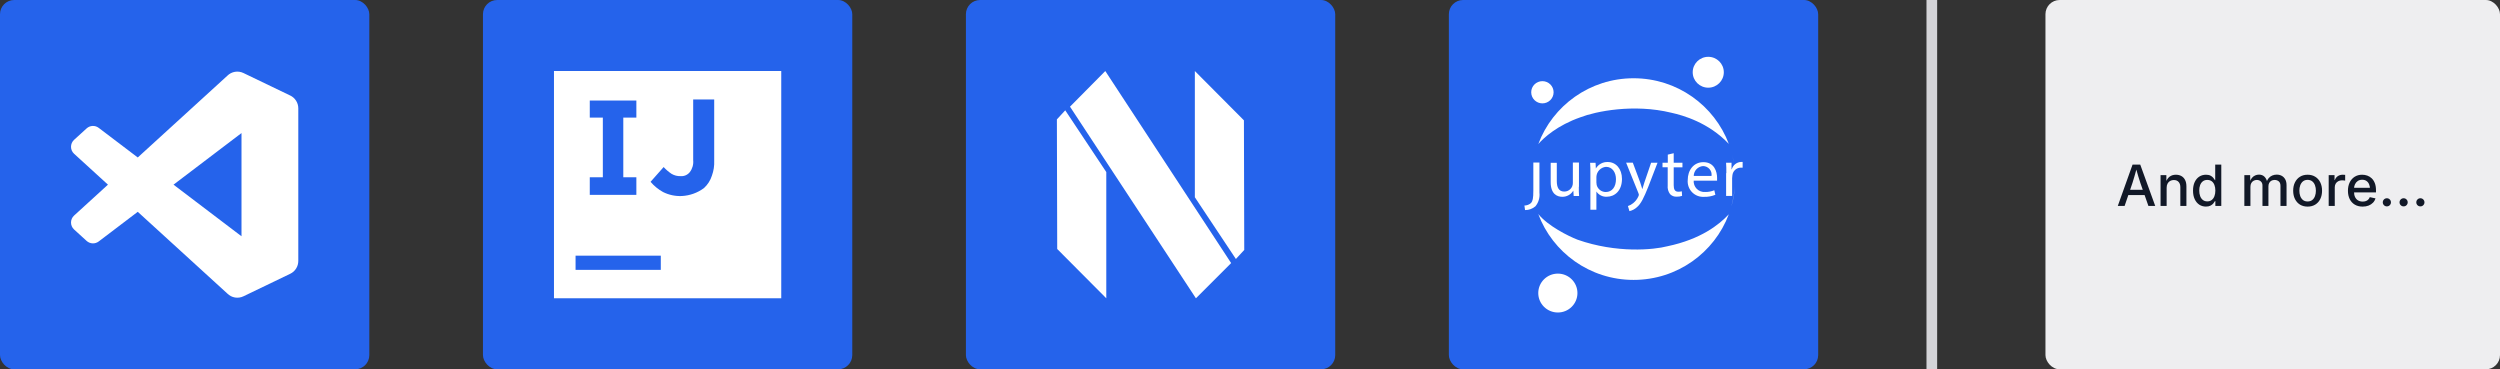 <svg width="704" height="104" viewBox="0 0 704 104" fill="none" xmlns="http://www.w3.org/2000/svg">
<rect x="0" y="0" width="704" height="104" fill="#333333" stroke="none"/>
<rect width="104" height="104" rx="4" fill="#2563EB"/>
<path d="M81.726 26.899L68.56 20.565C67.028 19.825 65.207 20.137 64.008 21.335L38.791 44.344L27.802 36.01C26.782 35.228 25.344 35.292 24.396 36.156L20.876 39.364C19.71 40.416 19.71 42.25 20.866 43.302L30.398 52L20.866 60.698C19.71 61.75 19.71 63.584 20.876 64.636L24.396 67.844C25.354 68.707 26.782 68.772 27.802 67.99L38.791 59.646L64.02 82.665C65.209 83.863 67.031 84.175 68.562 83.435L81.74 77.091C83.126 76.425 84 75.029 84 73.487V30.499C84 28.967 83.114 27.561 81.73 26.895L81.726 26.899ZM68.006 66.534L48.861 52.002L68.006 37.47V66.534Z" fill="white"/>
<rect x="136" width="104" height="104" rx="4" fill="#2563EB"/>
<path fill-rule="evenodd" clip-rule="evenodd" d="M156 20H220V84H156V20ZM186.08 72H162.08V76H186.08V72ZM179.2 28.32V33.12H175.52V49.92H179.2V54.88H166.08V49.92H169.76V33.12H166.08V28.32H179.2ZM186.72 54.08C188.355 54.897 190.173 55.282 192 55.2C194.255 55.085 196.426 54.306 198.24 52.96C199.284 52.005 200.057 50.79 200.48 49.44C200.963 48.108 201.18 46.695 201.12 45.28V28H195.2V45.12C195.325 46.322 194.981 47.525 194.24 48.48C193.625 49.255 192.666 49.675 191.68 49.6C190.783 49.636 189.894 49.414 189.12 48.96C188.297 48.415 187.544 47.77 186.88 47.04L183.2 51.2C184.188 52.365 185.381 53.341 186.72 54.08Z" fill="white"/>
<rect x="272" width="104" height="104" rx="4" fill="#2563EB"/>
<path fill-rule="evenodd" clip-rule="evenodd" d="M350.288 33.885L336.469 20V55.549L348.029 72.933L350.381 70.381L350.288 33.885ZM311.248 20.003L346.688 74.082L336.771 83.999L301.312 30.04L311.248 20.003ZM311.531 84L297.712 70.115L297.619 33.619L299.971 31.067L311.531 48.451V84Z" fill="white"/>
<rect x="408" width="104" height="104" rx="4" fill="#2563EB"/>
<path d="M431.787 53.647V53.596V45.764H433.504V54.25C433.584 54.934 433.526 55.626 433.332 56.287C433.138 56.948 432.813 57.563 432.376 58.095C431.565 58.795 430.525 59.173 429.454 59.159L429.274 57.877C429.966 57.878 430.632 57.622 431.146 57.159C431.607 56.621 431.787 55.89 431.787 53.647ZM444.597 52.636C444.597 53.597 444.597 54.456 444.674 55.2H443.148L443.046 53.674C442.727 54.214 442.27 54.66 441.723 54.966C441.176 55.272 440.558 55.428 439.931 55.418C438.444 55.418 436.675 54.61 436.675 51.316V45.842H438.393V50.97C438.393 52.751 438.944 53.944 440.495 53.944C440.814 53.947 441.13 53.887 441.426 53.766C441.721 53.645 441.99 53.467 442.216 53.242C442.441 53.016 442.62 52.748 442.74 52.452C442.861 52.157 442.921 51.84 442.917 51.521V45.778H444.635V52.585L444.597 52.636ZM447.853 48.892C447.853 47.7 447.853 46.726 447.776 45.841H449.314L449.391 47.443C449.734 46.865 450.227 46.389 450.818 46.069C451.41 45.748 452.077 45.594 452.749 45.623C455.031 45.623 456.749 47.533 456.749 50.379C456.749 53.737 454.685 55.404 452.454 55.404C451.884 55.429 451.316 55.307 450.806 55.049C450.296 54.79 449.862 54.405 449.545 53.93V59.057H447.853V48.93V48.892ZM449.545 51.392C449.549 51.624 449.575 51.856 449.622 52.084C449.767 52.653 450.098 53.157 450.562 53.517C451.027 53.877 451.598 54.072 452.185 54.071C453.993 54.071 455.057 52.596 455.057 50.456C455.057 48.584 454.057 46.982 452.249 46.982C451.534 47.041 450.865 47.358 450.367 47.875C449.869 48.392 449.577 49.072 449.545 49.789V51.392ZM459.809 45.833L461.873 51.357C462.091 51.973 462.321 52.716 462.475 53.267C462.655 52.703 462.847 51.985 463.078 51.319L464.949 45.833H466.757L464.193 52.498C462.911 55.703 462.129 57.356 460.95 58.356C460.356 58.899 459.632 59.279 458.848 59.459L458.425 58.023C458.973 57.843 459.482 57.56 459.924 57.19C460.55 56.68 461.046 56.03 461.373 55.293C461.443 55.165 461.49 55.026 461.514 54.882C461.499 54.728 461.46 54.576 461.398 54.434L457.912 45.807H459.783L459.809 45.833ZM471.316 43.143V45.835H473.778V47.117H471.316V52.167C471.316 53.321 471.65 53.988 472.598 53.988C472.935 53.993 473.271 53.955 473.598 53.872L473.675 55.154C473.185 55.324 472.668 55.402 472.15 55.385C471.806 55.406 471.463 55.353 471.142 55.23C470.821 55.106 470.531 54.914 470.291 54.667C469.769 53.969 469.531 53.099 469.624 52.232V47.104H468.163V45.822H469.65V43.541L471.316 43.143ZM476.942 50.816C476.907 51.251 476.967 51.688 477.118 52.097C477.268 52.506 477.506 52.878 477.814 53.186C478.123 53.495 478.494 53.733 478.904 53.883C479.313 54.034 479.75 54.094 480.185 54.059C481.064 54.079 481.938 53.913 482.748 53.572L483.043 54.854C482.048 55.264 480.978 55.46 479.903 55.431C479.276 55.474 478.647 55.38 478.059 55.157C477.471 54.934 476.939 54.587 476.498 54.139C476.057 53.691 475.719 53.153 475.505 52.561C475.292 51.97 475.209 51.34 475.263 50.714C475.263 47.893 476.942 45.663 479.685 45.663C482.761 45.663 483.53 48.355 483.53 50.072C483.547 50.337 483.547 50.603 483.53 50.867H476.903L476.942 50.816ZM481.967 49.534C482.016 49.191 481.991 48.842 481.895 48.51C481.798 48.177 481.631 47.87 481.405 47.607C481.179 47.345 480.899 47.134 480.585 46.989C480.27 46.843 479.929 46.767 479.582 46.765C478.878 46.816 478.218 47.129 477.732 47.641C477.246 48.153 476.969 48.828 476.955 49.534H481.967ZM486.137 48.747C486.137 47.645 486.137 46.697 486.06 45.825H487.598V47.658H487.675C487.836 47.092 488.17 46.591 488.629 46.223C489.089 45.856 489.651 45.64 490.239 45.607C490.4 45.586 490.564 45.586 490.726 45.607V47.209C490.53 47.187 490.332 47.187 490.136 47.209C489.554 47.232 489 47.465 488.578 47.866C488.156 48.267 487.894 48.808 487.841 49.388C487.794 49.651 487.768 49.916 487.765 50.183V55.169H486.073V48.76L486.137 48.747Z" fill="white"/>
<path fill-rule="evenodd" clip-rule="evenodd" d="M487.565 58.107C488.066 56.071 488.395 54.261 488.547 52.521C488.406 54.442 488.072 56.311 487.565 58.107ZM486.83 60.345C484.106 63.294 478.887 67.388 469.565 69.34C465.719 70.345 455.264 71.383 444.214 67.489C441.654 66.488 435.935 63.666 433.174 60.268C437.205 71.1 447.702 78.823 460.016 78.823C472.302 78.823 482.778 71.136 486.83 60.345ZM488.345 46.455C488.211 45.56 488.032 44.636 487.806 43.663C488.031 44.578 488.212 45.509 488.345 46.455ZM486.833 40.521C482.782 29.726 472.304 22.036 460.016 22.036C447.715 22.036 437.226 29.744 433.186 40.558C434.754 38.768 438.521 35.308 445.073 33.016C449.309 31.389 460.006 29.142 470.668 31.752C473.922 32.473 481.124 34.486 486.833 40.521Z" fill="white"/>
<ellipse cx="481.046" cy="20.346" rx="4.38" ry="4.347" fill="white"/>
<ellipse cx="434.342" cy="25.981" rx="3.153" ry="3.129" fill="white"/>
<ellipse cx="438.692" cy="82.525" rx="5.516" ry="5.475" fill="white"/>
<path d="M544 0V104" stroke="#D4D4D8" stroke-width="3"/>
<rect x="576" width="128" height="104" rx="4" fill="#EEEEF0"/>
<path d="M596.367 58L600.523 46.359H602.695L606.914 58H604.992L602.727 51.516C602.549 50.984 602.354 50.367 602.141 49.664C601.932 48.956 601.688 48.102 601.406 47.102H601.781C601.51 48.107 601.268 48.966 601.055 49.68C600.846 50.393 600.661 51.005 600.5 51.516L598.289 58H596.367ZM598.625 54.938V53.453H604.656V54.938H598.625ZM610.125 52.875V58H608.414V49.32H610.047L610.062 51.445H609.867C610.122 50.669 610.49 50.102 610.969 49.742C611.453 49.383 612.039 49.203 612.727 49.203C613.32 49.203 613.839 49.328 614.281 49.578C614.729 49.828 615.076 50.198 615.32 50.688C615.57 51.172 615.695 51.773 615.695 52.492V58H613.984V52.711C613.984 52.075 613.82 51.581 613.492 51.227C613.169 50.872 612.721 50.695 612.148 50.695C611.763 50.695 611.417 50.781 611.109 50.953C610.807 51.12 610.568 51.365 610.391 51.688C610.214 52.01 610.125 52.406 610.125 52.875ZM621.195 58.172C620.492 58.172 619.865 57.992 619.312 57.633C618.766 57.268 618.336 56.75 618.023 56.078C617.711 55.406 617.555 54.607 617.555 53.68C617.555 52.742 617.711 51.94 618.023 51.273C618.341 50.602 618.773 50.089 619.32 49.734C619.872 49.38 620.497 49.203 621.195 49.203C621.721 49.203 622.148 49.289 622.477 49.461C622.805 49.633 623.065 49.836 623.258 50.07C623.456 50.305 623.609 50.521 623.719 50.719H623.805V46.359H625.516V58H623.844V56.648H623.719C623.609 56.846 623.456 57.065 623.258 57.305C623.06 57.539 622.794 57.742 622.461 57.914C622.133 58.086 621.711 58.172 621.195 58.172ZM621.57 56.711C622.06 56.711 622.471 56.583 622.805 56.328C623.143 56.073 623.401 55.716 623.578 55.258C623.755 54.8 623.844 54.268 623.844 53.664C623.844 53.06 623.755 52.534 623.578 52.086C623.406 51.638 623.151 51.289 622.812 51.039C622.474 50.789 622.06 50.664 621.57 50.664C621.076 50.664 620.659 50.794 620.32 51.055C619.982 51.315 619.727 51.672 619.555 52.125C619.388 52.573 619.305 53.086 619.305 53.664C619.305 54.247 619.391 54.768 619.562 55.227C619.734 55.685 619.99 56.047 620.328 56.312C620.667 56.578 621.081 56.711 621.57 56.711ZM632.008 58V49.32H633.641L633.68 51.312H633.547C633.672 50.828 633.865 50.43 634.125 50.117C634.385 49.8 634.69 49.562 635.039 49.406C635.388 49.25 635.753 49.172 636.133 49.172C636.763 49.172 637.276 49.367 637.672 49.758C638.073 50.148 638.341 50.685 638.477 51.367H638.258C638.367 50.898 638.562 50.503 638.844 50.18C639.125 49.852 639.461 49.602 639.852 49.43C640.247 49.258 640.674 49.172 641.133 49.172C641.648 49.172 642.115 49.284 642.531 49.508C642.948 49.732 643.279 50.065 643.523 50.508C643.768 50.945 643.891 51.497 643.891 52.164V58H642.18V52.336C642.18 51.747 642.016 51.323 641.688 51.062C641.365 50.802 640.982 50.672 640.539 50.672C640.18 50.672 639.87 50.747 639.609 50.898C639.349 51.05 639.146 51.26 639 51.531C638.859 51.797 638.789 52.104 638.789 52.453V58H637.109V52.219C637.109 51.75 636.958 51.375 636.656 51.094C636.354 50.812 635.971 50.672 635.508 50.672C635.19 50.672 634.893 50.747 634.617 50.898C634.346 51.044 634.128 51.263 633.961 51.555C633.799 51.841 633.719 52.198 633.719 52.625V58H632.008ZM649.82 58.18C649.003 58.18 648.289 57.995 647.68 57.625C647.076 57.25 646.604 56.727 646.266 56.055C645.927 55.378 645.758 54.594 645.758 53.703C645.758 52.802 645.927 52.016 646.266 51.344C646.604 50.667 647.076 50.141 647.68 49.766C648.289 49.391 649.003 49.203 649.82 49.203C650.638 49.203 651.352 49.391 651.961 49.766C652.576 50.141 653.049 50.667 653.383 51.344C653.721 52.016 653.891 52.802 653.891 53.703C653.891 54.594 653.721 55.378 653.383 56.055C653.049 56.727 652.576 57.25 651.961 57.625C651.352 57.995 650.638 58.18 649.82 58.18ZM649.82 56.734C650.346 56.734 650.781 56.599 651.125 56.328C651.474 56.052 651.732 55.685 651.898 55.227C652.07 54.763 652.156 54.255 652.156 53.703C652.156 53.141 652.07 52.63 651.898 52.172C651.732 51.708 651.474 51.339 651.125 51.062C650.781 50.786 650.346 50.648 649.82 50.648C649.299 50.648 648.867 50.786 648.523 51.062C648.18 51.339 647.922 51.708 647.75 52.172C647.583 52.63 647.5 53.141 647.5 53.703C647.5 54.26 647.583 54.768 647.75 55.227C647.922 55.685 648.18 56.052 648.523 56.328C648.867 56.599 649.299 56.734 649.82 56.734ZM655.758 58V49.32H657.406V50.711H657.492C657.654 50.242 657.93 49.875 658.32 49.609C658.716 49.339 659.172 49.203 659.688 49.203C659.797 49.203 659.919 49.208 660.055 49.219C660.195 49.224 660.31 49.232 660.398 49.242V50.867C660.336 50.852 660.216 50.833 660.039 50.812C659.862 50.792 659.682 50.781 659.5 50.781C659.115 50.781 658.766 50.865 658.453 51.031C658.146 51.193 657.904 51.422 657.727 51.719C657.555 52.01 657.469 52.352 657.469 52.742V58H655.758ZM665.32 58.18C664.466 58.18 663.729 57.995 663.109 57.625C662.49 57.255 662.013 56.737 661.68 56.07C661.346 55.398 661.18 54.615 661.18 53.719C661.18 52.828 661.344 52.044 661.672 51.367C662.005 50.69 662.471 50.161 663.07 49.781C663.674 49.396 664.378 49.203 665.18 49.203C665.69 49.203 666.177 49.286 666.641 49.453C667.109 49.62 667.526 49.88 667.891 50.234C668.255 50.589 668.544 51.042 668.758 51.594C668.971 52.146 669.078 52.807 669.078 53.578V54.172H662.117V52.891H668.195L667.398 53.312C667.398 52.781 667.312 52.312 667.141 51.906C666.974 51.5 666.727 51.185 666.398 50.961C666.076 50.732 665.672 50.617 665.188 50.617C664.703 50.617 664.289 50.734 663.945 50.969C663.607 51.198 663.346 51.505 663.164 51.891C662.982 52.271 662.891 52.69 662.891 53.148V54C662.891 54.589 662.992 55.091 663.195 55.508C663.398 55.919 663.682 56.232 664.047 56.445C664.417 56.659 664.846 56.766 665.336 56.766C665.664 56.766 665.958 56.719 666.219 56.625C666.484 56.531 666.711 56.391 666.898 56.203C667.086 56.016 667.229 55.786 667.328 55.516L668.938 55.859C668.807 56.318 668.576 56.721 668.242 57.07C667.909 57.419 667.495 57.693 667 57.891C666.505 58.083 665.945 58.18 665.32 58.18ZM672.141 58.117C671.823 58.117 671.552 58.008 671.328 57.789C671.104 57.565 670.992 57.294 670.992 56.977C670.992 56.659 671.104 56.388 671.328 56.164C671.552 55.94 671.823 55.828 672.141 55.828C672.464 55.828 672.734 55.94 672.953 56.164C673.177 56.388 673.289 56.659 673.289 56.977C673.289 57.294 673.177 57.565 672.953 57.789C672.734 58.008 672.464 58.117 672.141 58.117ZM676.859 58.117C676.542 58.117 676.271 58.008 676.047 57.789C675.823 57.565 675.711 57.294 675.711 56.977C675.711 56.659 675.823 56.388 676.047 56.164C676.271 55.94 676.542 55.828 676.859 55.828C677.182 55.828 677.453 55.94 677.672 56.164C677.896 56.388 678.008 56.659 678.008 56.977C678.008 57.294 677.896 57.565 677.672 57.789C677.453 58.008 677.182 58.117 676.859 58.117ZM681.578 58.117C681.26 58.117 680.99 58.008 680.766 57.789C680.542 57.565 680.43 57.294 680.43 56.977C680.43 56.659 680.542 56.388 680.766 56.164C680.99 55.94 681.26 55.828 681.578 55.828C681.901 55.828 682.172 55.94 682.391 56.164C682.615 56.388 682.727 56.659 682.727 56.977C682.727 57.294 682.615 57.565 682.391 57.789C682.172 58.008 681.901 58.117 681.578 58.117Z" fill="#111827"/>
</svg>
